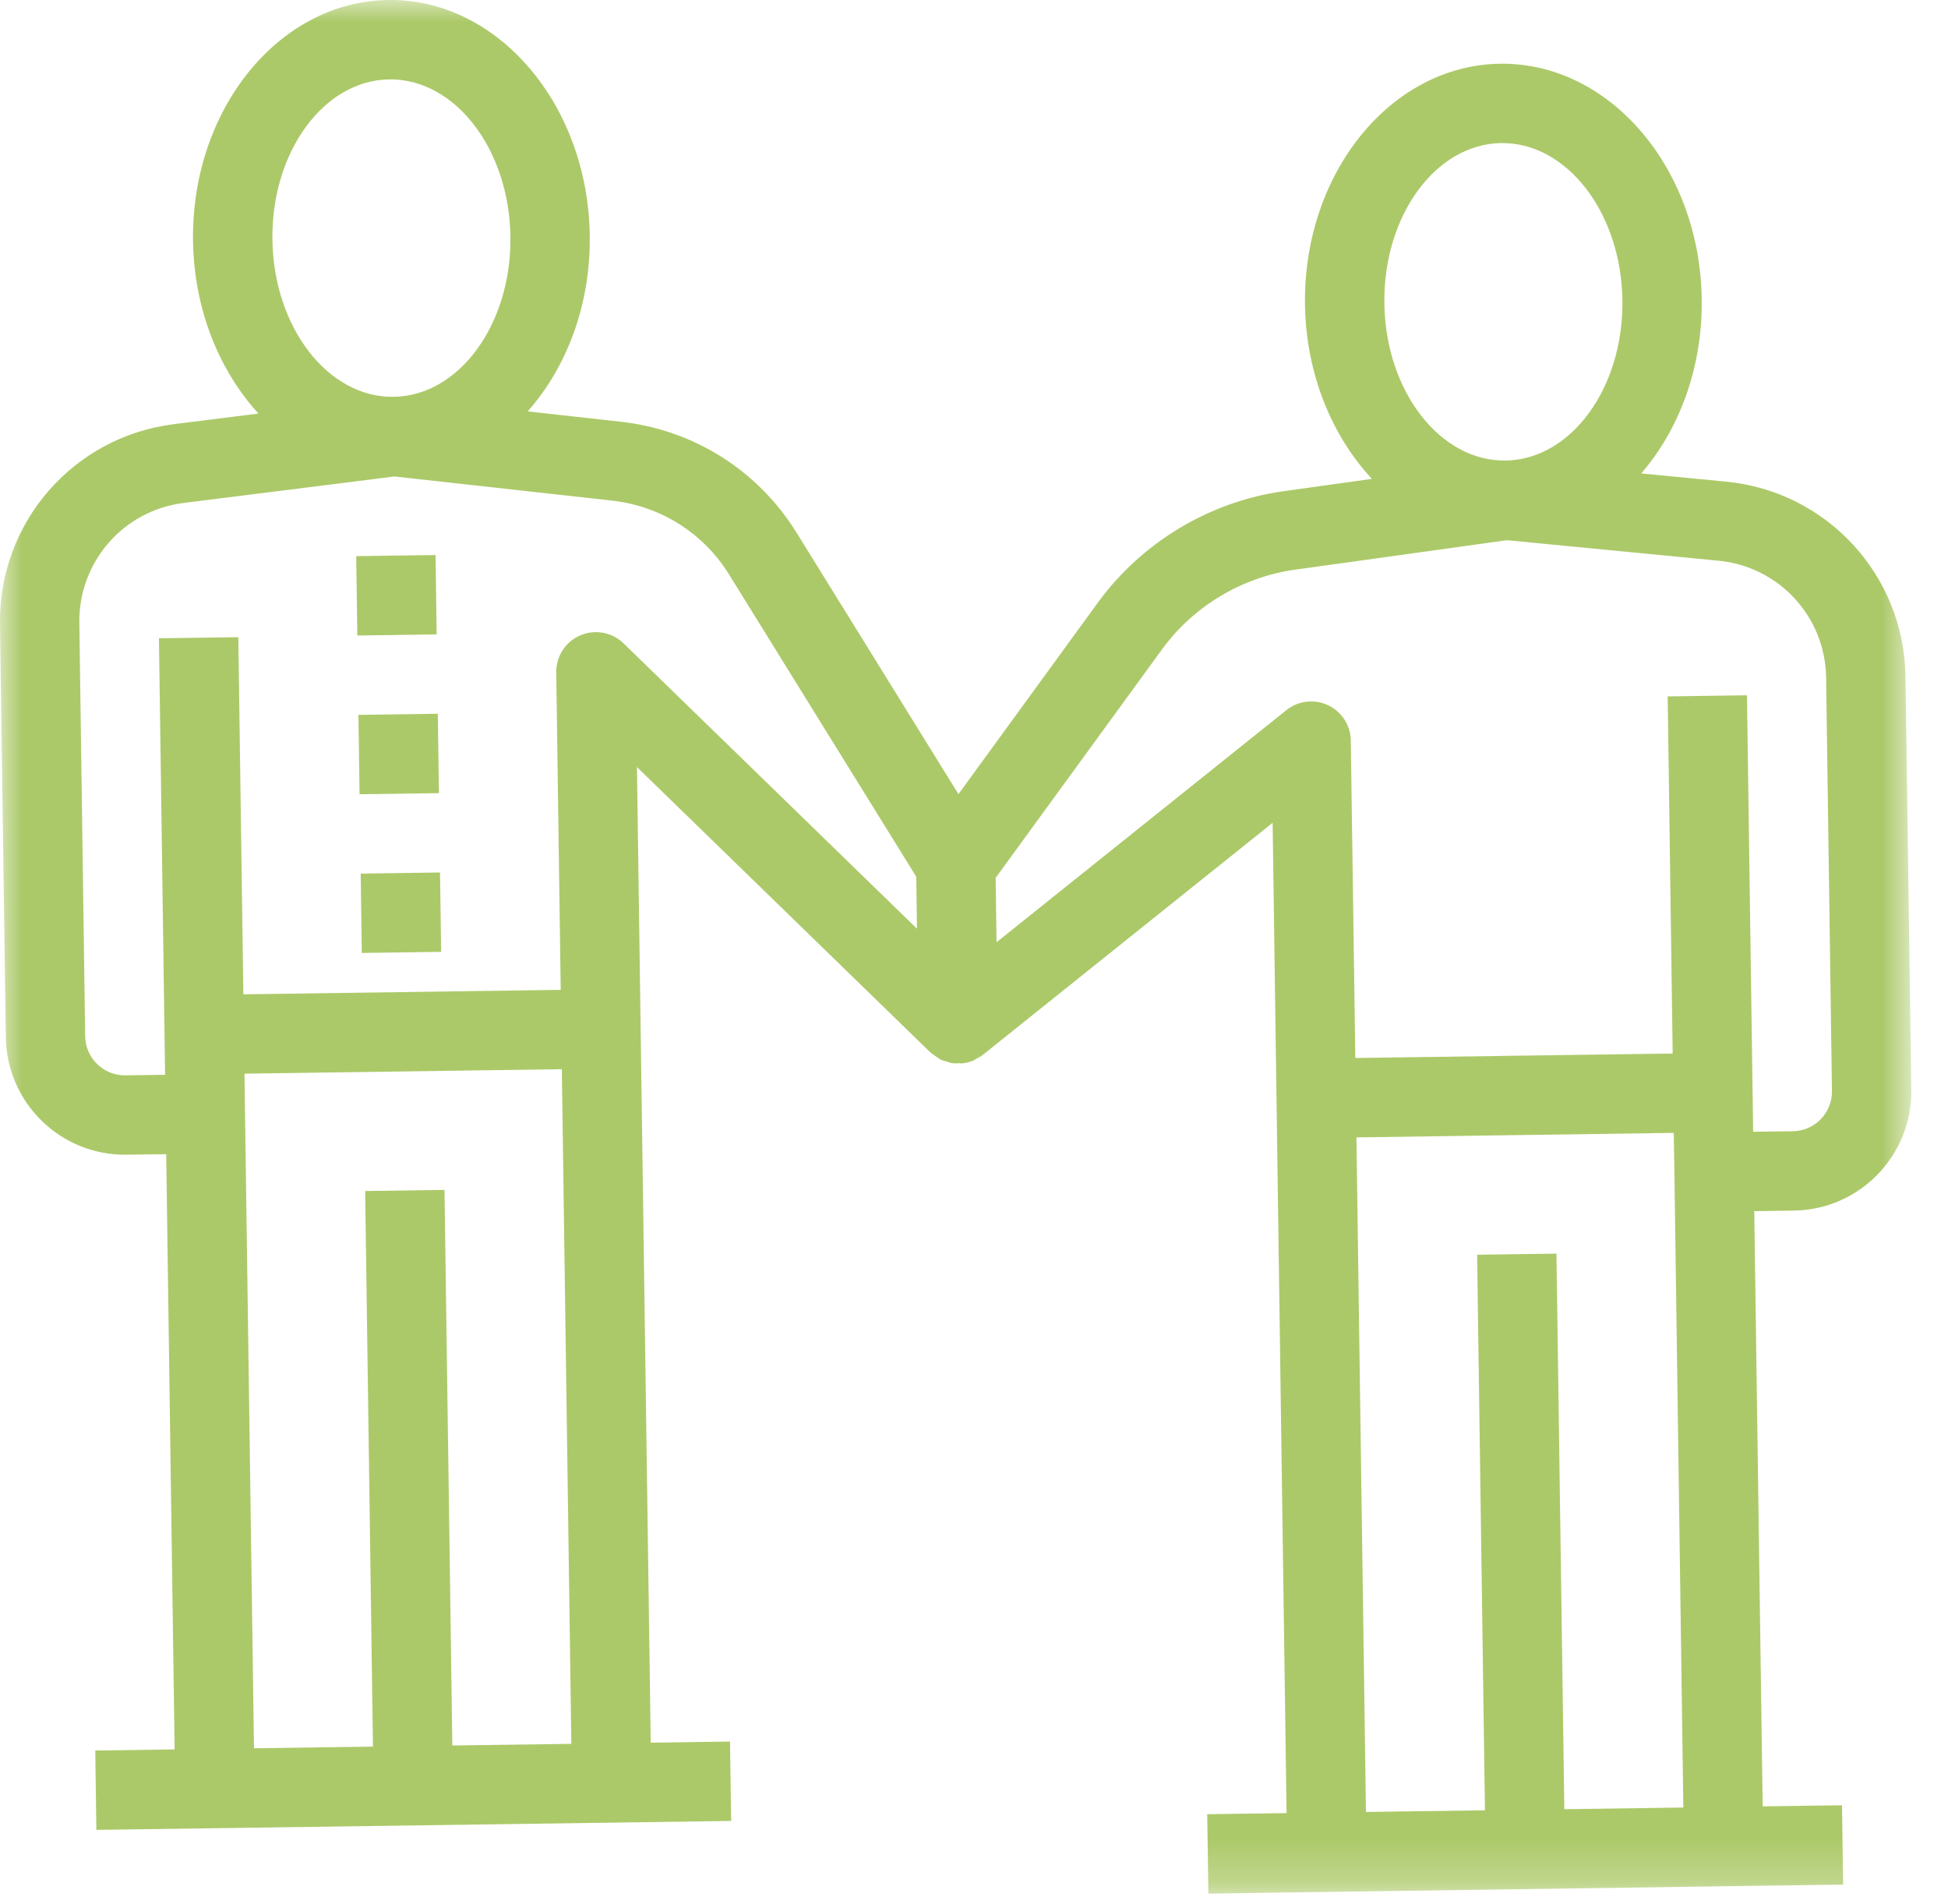 <?xml version="1.0" encoding="UTF-8"?>
<svg width="44px" height="43px" viewBox="0 0 44 43" version="1.1" xmlns="http://www.w3.org/2000/svg" xmlns:xlink="http://www.w3.org/1999/xlink">
    <title>5779C32D-4472-45D7-904B-734D9046532D</title>
    <defs>
        <polygon id="path-1" points="0 0 43.171 0 43.171 42.761 0 42.761"></polygon>
    </defs>
    <g id="Handed-Over" stroke="none" stroke-width="1" fill="none" fill-rule="evenodd">
        <g id="Karriere" transform="translate(-304, -3237)">
            <g id="Group-12" transform="translate(260, 2786)">
                <g id="Group-10" transform="translate(44, 451)">
                    <g id="Group-3">
                        <mask id="mask-2" fill="white">
                            <use xlink:href="#path-1"></use>
                        </mask>
                        <g id="Clip-2"></g>
                        <path d="M41.379,24.637 C41.386,25.132 40.99,25.539 40.495,25.546 L39.599,25.558 L39.472,16.597 L39.46,15.701 L37.668,15.726 L37.681,16.622 L37.781,23.791 L30.613,23.892 L30.511,16.724 C30.507,16.381 30.307,16.072 29.998,15.926 C29.689,15.78 29.323,15.822 29.055,16.037 L22.509,21.278 L22.489,19.824 L26.245,14.667 C26.955,13.69 28.05,13.034 29.249,12.865 L34.039,12.199 L38.817,12.662 C40.183,12.794 41.228,13.928 41.247,15.299 L41.379,24.637 Z M35.334,40.856 L35.156,28.31 L33.364,28.335 L33.541,40.881 L30.853,40.918 L30.638,25.685 L37.806,25.583 L37.82,26.48 L38.022,40.818 L35.334,40.856 Z M14.085,14.529 C13.825,14.277 13.439,14.204 13.105,14.349 C12.772,14.491 12.559,14.822 12.564,15.184 L12.665,22.353 L5.497,22.454 L5.383,14.389 L3.59,14.414 L3.729,24.271 L2.833,24.284 C2.338,24.291 1.931,23.895 1.924,23.401 L1.792,14.064 C1.774,12.692 2.785,11.528 4.147,11.358 L8.91,10.76 L13.819,11.304 C14.922,11.426 15.888,12.036 16.471,12.979 L20.696,19.799 L20.712,20.972 L14.085,14.529 Z M10.217,39.417 L10.04,26.871 L8.248,26.896 L8.424,39.442 L5.737,39.48 L5.522,24.246 L12.69,24.145 L12.905,39.38 L10.217,39.417 Z M8.79,1.793 C10.272,1.772 11.501,3.363 11.529,5.339 C11.557,7.316 10.374,8.941 8.891,8.961 C7.409,8.983 6.18,7.392 6.153,5.415 C6.125,3.438 7.308,1.813 8.79,1.793 L8.79,1.793 Z M33.906,3.231 C35.389,3.211 36.617,4.801 36.646,6.777 C36.674,8.754 35.49,10.379 34.007,10.4 C32.525,10.421 31.296,8.831 31.269,6.854 C31.241,4.877 32.424,3.253 33.906,3.231 L33.906,3.231 Z M38.99,10.877 L37.071,10.691 C37.929,9.697 38.46,8.298 38.437,6.752 C38.396,3.788 36.352,1.405 33.881,1.439 C31.411,1.474 29.435,3.914 29.476,6.879 C29.499,8.444 30.082,9.842 30.988,10.814 L29,11.091 C27.324,11.325 25.791,12.244 24.796,13.611 L21.649,17.933 L17.996,12.035 C17.12,10.621 15.669,9.705 14.016,9.523 L11.92,9.29 C12.8,8.295 13.344,6.88 13.321,5.314 C13.279,2.349 11.235,-0.035 8.765,-2.10009453e-05 C6.294,0.035 4.318,2.476 4.36,5.44 C4.382,6.986 4.951,8.37 5.838,9.339 L3.924,9.579 C1.654,9.864 -0.032,11.802 8.9620311e-05,14.089 L0.132,23.426 C0.153,24.909 1.376,26.098 2.858,26.076 L3.754,26.064 L3.944,39.506 L2.152,39.531 L2.177,41.323 L16.515,41.121 L16.489,39.328 L14.698,39.354 L14.387,17.322 L21.014,23.765 C21.02,23.77 21.026,23.773 21.031,23.778 C21.069,23.812 21.113,23.839 21.157,23.868 C21.186,23.887 21.213,23.91 21.245,23.925 C21.249,23.928 21.252,23.932 21.256,23.933 C21.296,23.952 21.339,23.959 21.38,23.972 C21.416,23.983 21.451,23.999 21.487,24.005 C21.548,24.016 21.608,24.013 21.667,24.011 C21.692,24.011 21.716,24.016 21.741,24.013 C21.826,24.003 21.91,23.981 21.989,23.947 C21.99,23.947 21.992,23.946 21.994,23.946 C22.015,23.936 22.032,23.92 22.053,23.909 C22.103,23.882 22.154,23.858 22.199,23.822 L28.745,18.581 L29.06,40.944 L27.268,40.969 L27.294,42.762 L29.085,42.736 L30.878,42.711 L38.047,42.609 L39.839,42.584 L41.631,42.559 L41.606,40.767 L39.814,40.792 L39.624,27.351 L40.52,27.338 C42.003,27.317 43.192,26.094 43.171,24.612 L43.039,15.274 C43.007,12.988 41.267,11.098 38.99,10.877 L38.99,10.877 Z" id="Fill-1" fill="#ACC969" mask="url(#mask-2)"></path>
                    </g>
                    <polygon id="Fill-4" fill="#ACC969" points="8.071 14.351 9.863 14.326 9.838 12.534 8.046 12.559"></polygon>
                    <polygon id="Fill-6" fill="#ACC969" points="8.121 17.936 9.914 17.911 9.889 16.118 8.096 16.143"></polygon>
                    <polygon id="Fill-8" fill="#ACC969" points="8.172 21.52 9.964 21.495 9.939 19.703 8.147 19.728"></polygon>
                </g>
            </g>
        </g>
    </g>
</svg>